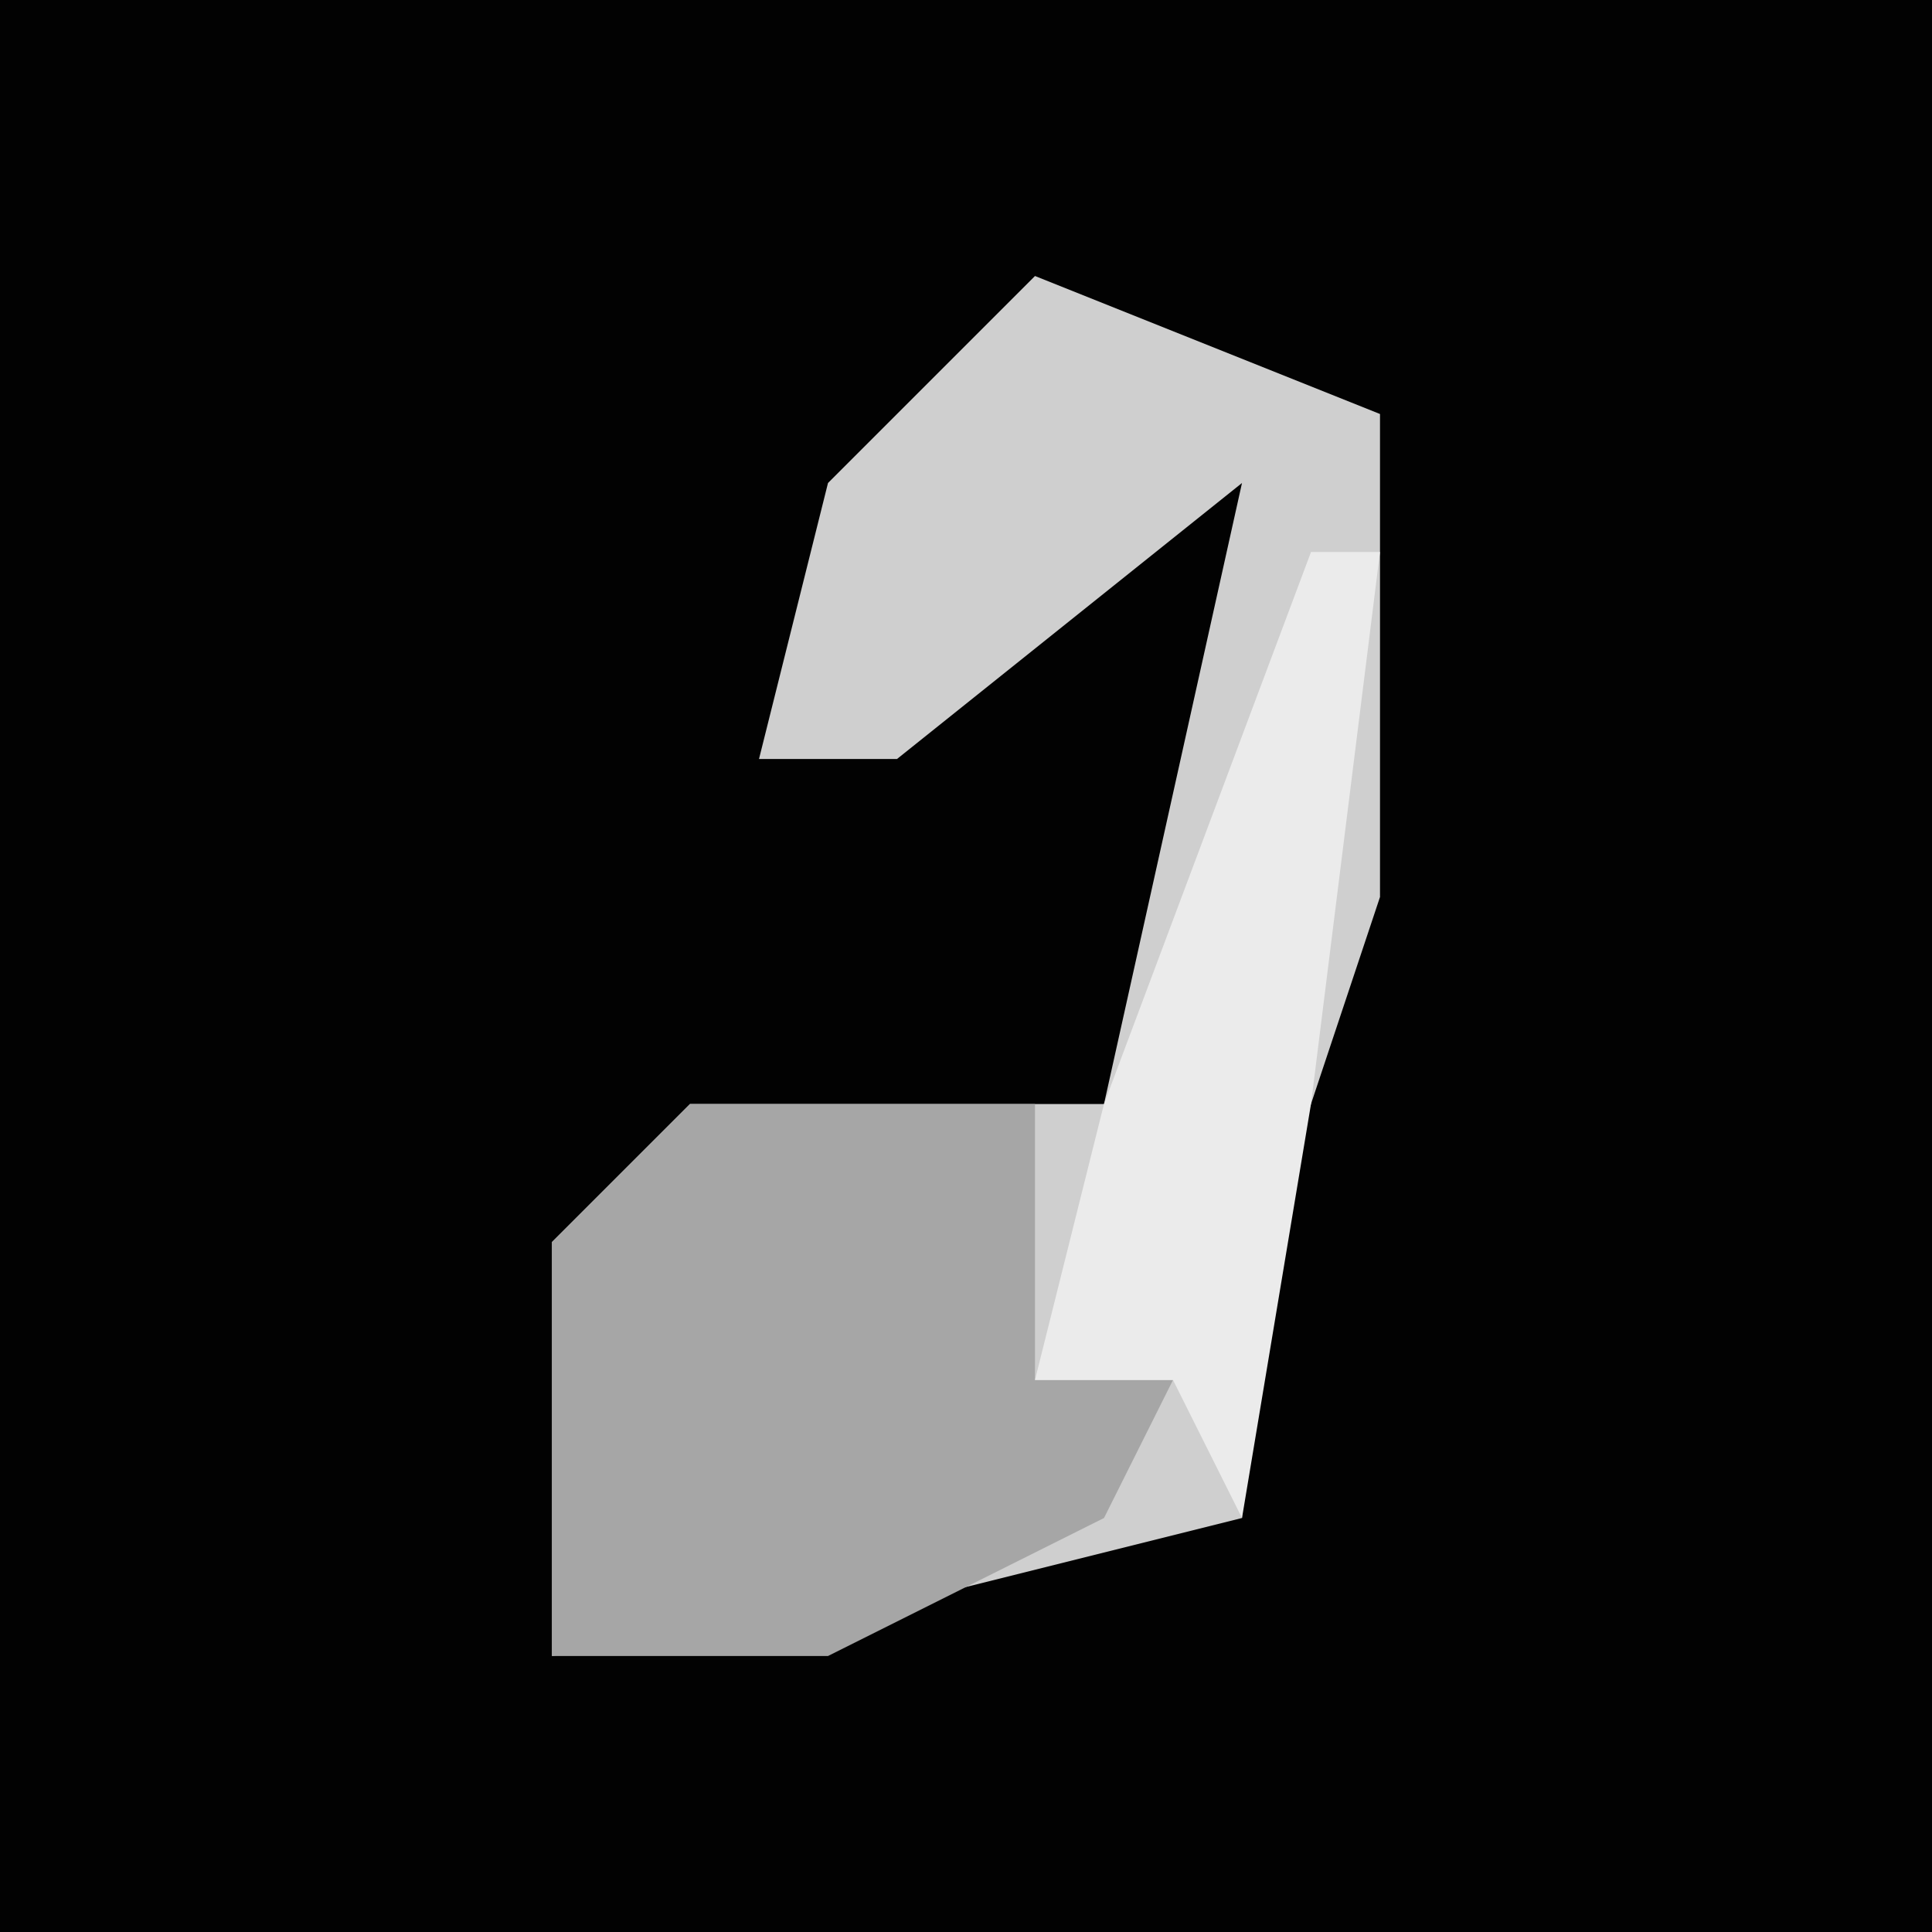 <?xml version="1.0" encoding="UTF-8"?>
<svg version="1.1" xmlns="http://www.w3.org/2000/svg" width="28" height="28">
<path d="M0,0 L28,0 L28,28 L0,28 Z " fill="#020202" transform="translate(0,0)"/>
<path d="M0,0 L5,2 L5,9 L3,15 L3,18 L-1,19 L-7,20 L-7,14 L-5,12 L1,12 L3,3 L-2,7 L-4,7 L-3,3 Z " fill="#CFCFCF" transform="translate(15,4)"/>
<path d="M0,0 L5,0 L5,4 L7,4 L6,6 L2,8 L-2,8 L-2,2 Z " fill="#A6A6A6" transform="translate(10,16)"/>
<path d="M0,0 L1,0 L0,8 L-1,14 L-2,12 L-4,12 L-3,8 Z " fill="#EBEBEB" transform="translate(19,8)"/>
</svg>
